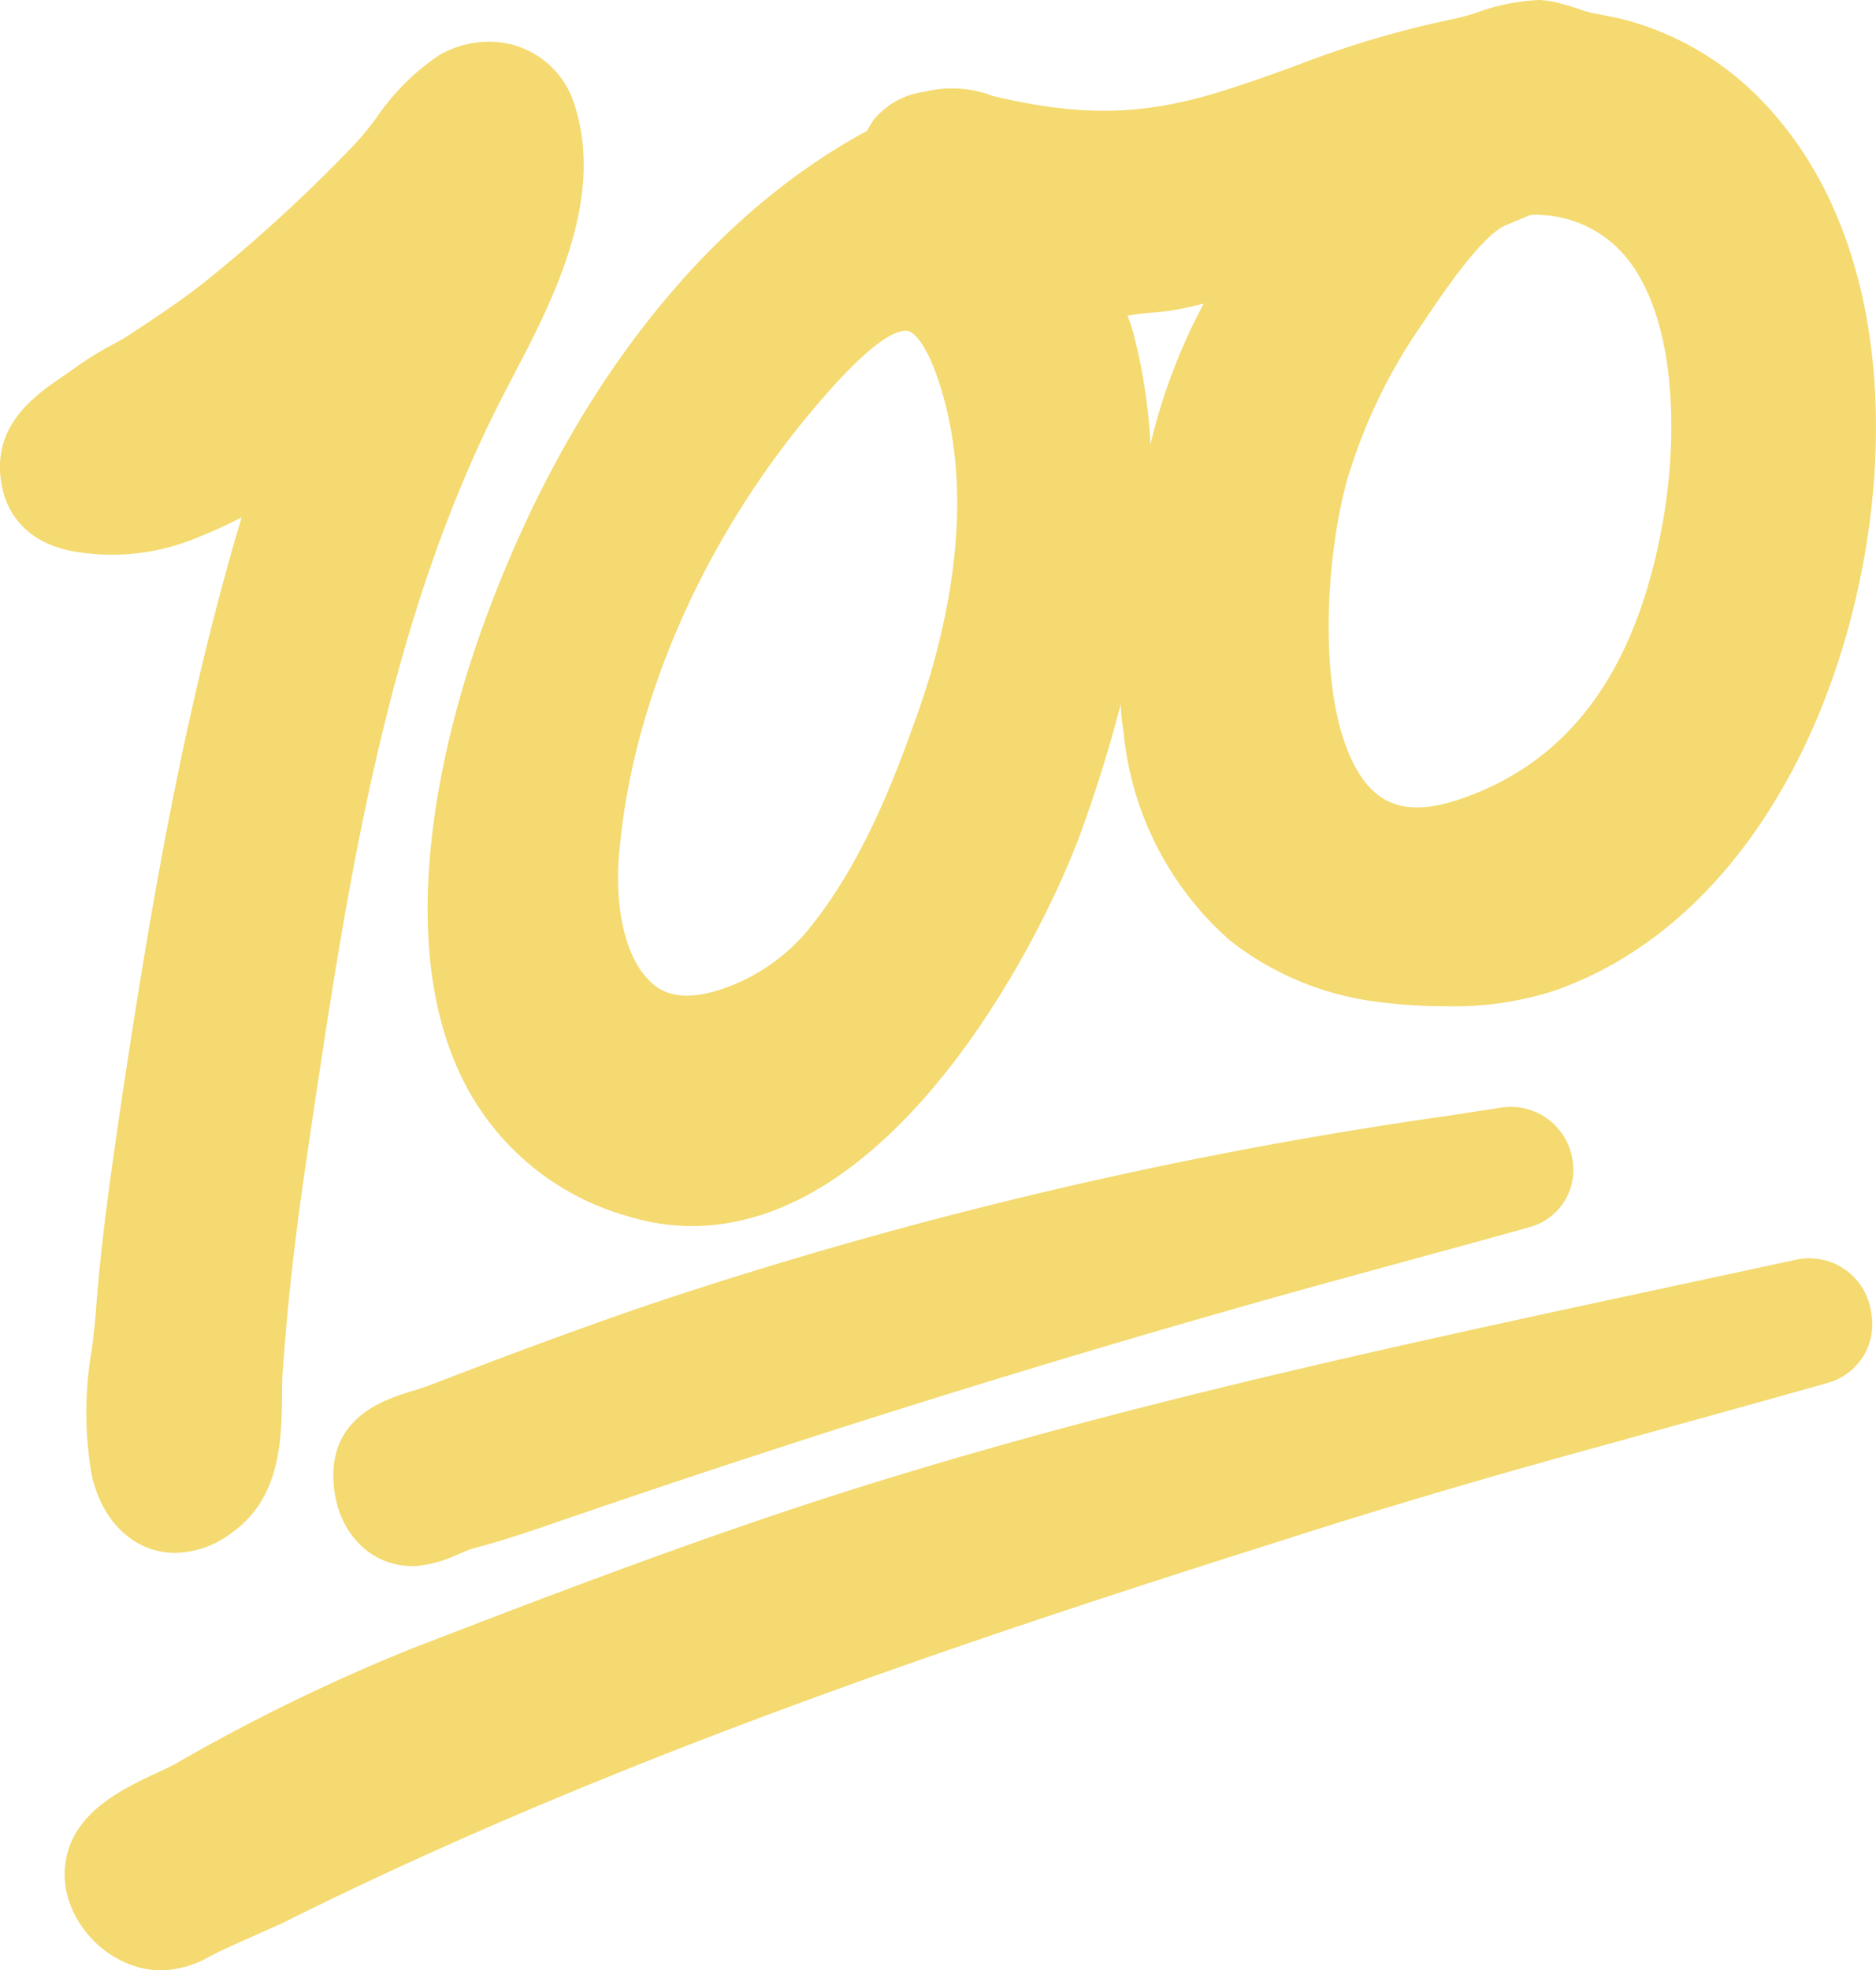 <svg xmlns="http://www.w3.org/2000/svg" fill="#F4DA70" viewBox="0 0 120.03 125.99"><title>graphic14</title><path d="M12.32,34.5a33.44,33.44,0,0,0,3.14-1.41c-3.7,12.34-5.88,25.26-7.7,37.4C7.1,75,6.47,79.33,6.14,83.79c-.06.82-.16,1.66-.26,2.49a23.2,23.2,0,0,0,0,8.1c.68,3,2.77,4.93,5.33,4.93a6.12,6.12,0,0,0,3.58-1.26C18,95.8,18,92,18.05,89.22c0-.57,0-1.12.05-1.64.29-4.17.78-8.54,1.5-13.38l.22-1.5c2.41-16.18,4.9-32.91,12.34-47.35l.66-1.28c2.55-4.85,6-11.5,3.85-17.63a5.68,5.68,0,0,0-5.43-3.77,6.35,6.35,0,0,0-3.16.87,14.9,14.9,0,0,0-4,4,18.76,18.76,0,0,1-1.57,1.88,99.68,99.68,0,0,1-9.67,8.82c-1.55,1.19-3.22,2.29-4.65,3.23-.22.15-.54.32-.9.52A21.68,21.68,0,0,0,5,23.38c-.31.24-.66.47-1,.7C2.23,25.3-.78,27.33.18,31.36c.32,1.31,1.41,3.58,5.19,4A14.11,14.11,0,0,0,12.32,34.5Z"/><path d="M29.62,69.06A16.85,16.85,0,0,0,40.25,77.8a13.79,13.79,0,0,0,4,.61c13.07,0,22.47-18.37,25-25.44,1-2.77,1.8-5.41,2.46-7.95,0,.66.11,1.31.2,2a20.29,20.29,0,0,0,6.78,13.12,19.08,19.08,0,0,0,9.54,3.94,34,34,0,0,0,4.28.27,21.27,21.27,0,0,0,6.75-.93,23.37,23.37,0,0,0,4.7-2.21c6.77-4.17,10.59-11,12.6-16,4.8-11.94,5.6-29.22-4-38.94a18.89,18.89,0,0,0-8.29-4.92c-.6-.17-1.21-.29-1.83-.41l-.66-.13a7.32,7.32,0,0,1-.76-.23c-.33-.11-.67-.22-1-.31A6.36,6.36,0,0,0,98.49,0h0a13.23,13.23,0,0,0-3.93.78,14.88,14.88,0,0,1-1.77.48A62.24,62.24,0,0,0,83,4.17c-1.84.67-3.59,1.3-5.38,1.83-4.71,1.39-8.56,1.45-14.1.14L63.14,6a7.45,7.45,0,0,0-4.06-.12,5,5,0,0,0-3.23,1.85l-.28.45-.1.2-.27.14C44.87,14.2,36.27,25.29,31,39.77,28.94,45.32,24.76,59.3,29.62,69.06Zm10-14.52c.82-9.61,5.34-20,12.43-28.39,2.81-3.34,4.8-5,5.93-5,.45,0,1.24.79,2,3,1.48,4.27,1.66,9.33.53,15a45.23,45.23,0,0,1-1.68,6.13c-1.72,4.94-3.77,10.09-7.16,14.23a12.28,12.28,0,0,1-5.24,3.66c-2.26.81-3.91.66-5-.58C40,61.1,39.31,58,39.61,54.54Zm46.7-24.26A34.56,34.56,0,0,1,90.8,21l.28-.41c1.11-1.65,3.68-5.51,5.25-6.18l1.58-.66h0A7.48,7.48,0,0,1,104,16.4c3.34,4,3.36,11.77,2.35,17.21-1.73,9.42-6,15.16-13,17.52-2.79.93-4.72.61-6.09-1.22C84.13,45.71,84.71,35.63,86.31,30.28ZM73.37,25.75a35.47,35.47,0,0,0-.87-4.5,10.07,10.07,0,0,0-.36-1.05,11.41,11.41,0,0,1,1.5-.2,16.08,16.08,0,0,0,1.75-.22c.58-.11,1.13-.24,1.63-.37a37.19,37.19,0,0,0-3.41,9C73.56,27.53,73.49,26.63,73.37,25.75Z"/><path d="M96,70.84l-3.31.51A288.83,288.83,0,0,0,41.54,83.43c-4.25,1.45-8.82,3.14-14,5.14-.39.15-.78.27-1.17.39-1.78.55-5.49,1.69-5,6.19.32,2.94,2.37,5,5,5h.26a8.36,8.36,0,0,0,2.75-.78c.32-.13.63-.27.91-.35,1.43-.38,2.94-.85,4.76-1.48C51.63,91.82,68.3,86.63,84.56,82.13l5.15-1.41c2.7-.74,5.41-1.47,8.1-2.23a3.79,3.79,0,0,0,2.82-4.2A4,4,0,0,0,96,70.84Z"/><path d="M114.87,80.57l-8.27,1.78c-16.2,3.48-33,7.08-49.14,12-10.31,3.12-20.22,6.87-31.17,11.1a120.32,120.32,0,0,0-15,7.31c-.35.2-.78.4-1.24.61-2,.94-4.74,2.23-5.62,4.77-1.06,3,.89,6.09,3.38,7.27a5.79,5.79,0,0,0,2.49.6,6.59,6.59,0,0,0,3.06-.86c.77-.41,1.58-.77,2.39-1.13s1.52-.68,2.25-1c21.33-10.67,44.44-18.31,64.41-24.63,6.25-2,13-4,20.63-6.08l1.22-.34c4.21-1.17,8.43-2.33,12.64-3.52A3.89,3.89,0,0,0,119.73,84,4,4,0,0,0,114.87,80.57Z"/></svg>